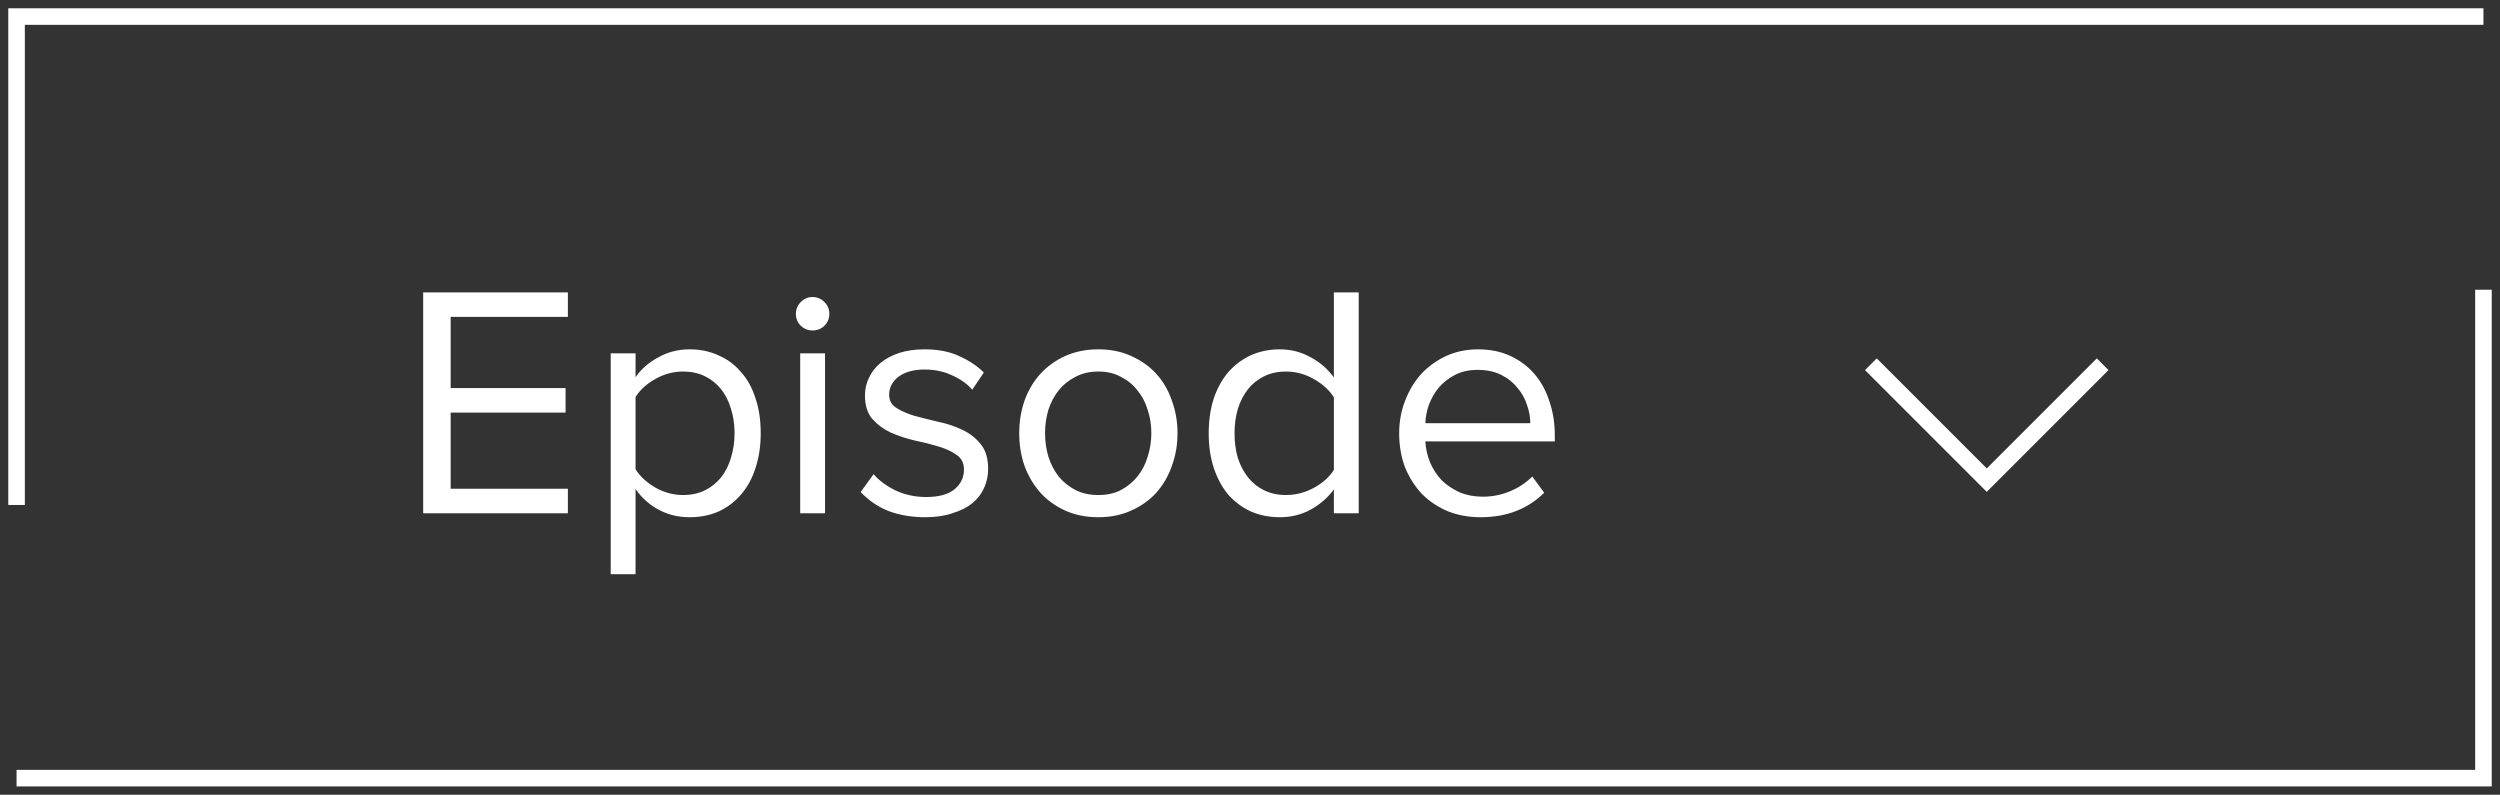 <svg width="151" height="48" viewBox="0 0 151 48" fill="none" xmlns="http://www.w3.org/2000/svg">
<rect x="0" y="0" width="151" height="48" fill="#333333" stroke="none"/>
<g clip-path="url(#clip0_408_2)">
<path d="M113 22L120 29L127 22" stroke="white"/>
<path d="M150 1H1V30.5M1 47H150V17.5" stroke="white"/>
<path d="M25.56 31V17.66H34.3V19.14H27.22V23.44H34.16V24.92H27.22V29.52H34.3V31H25.56ZM41.647 31.24C40.98 31.24 40.367 31.093 39.807 30.8C39.247 30.507 38.773 30.087 38.387 29.54V34.68H36.887V21.34H38.387V22.78C38.733 22.287 39.193 21.887 39.767 21.58C40.34 21.26 40.967 21.1 41.647 21.1C42.287 21.1 42.867 21.22 43.387 21.46C43.92 21.687 44.373 22.02 44.747 22.46C45.133 22.887 45.427 23.413 45.627 24.04C45.84 24.667 45.947 25.373 45.947 26.16C45.947 26.947 45.84 27.653 45.627 28.28C45.427 28.907 45.133 29.44 44.747 29.88C44.373 30.32 43.92 30.66 43.387 30.9C42.867 31.127 42.287 31.24 41.647 31.24ZM41.267 29.9C41.747 29.9 42.18 29.807 42.567 29.62C42.953 29.433 43.28 29.173 43.547 28.84C43.813 28.507 44.013 28.113 44.147 27.66C44.293 27.193 44.367 26.693 44.367 26.16C44.367 25.627 44.293 25.133 44.147 24.68C44.013 24.227 43.813 23.833 43.547 23.5C43.28 23.167 42.953 22.907 42.567 22.72C42.18 22.533 41.747 22.44 41.267 22.44C40.667 22.44 40.1 22.593 39.567 22.9C39.047 23.193 38.653 23.553 38.387 23.98V28.34C38.653 28.767 39.047 29.133 39.567 29.44C40.1 29.747 40.667 29.9 41.267 29.9ZM49.072 19.96C48.805 19.96 48.572 19.867 48.372 19.68C48.172 19.48 48.072 19.24 48.072 18.96C48.072 18.68 48.172 18.44 48.372 18.24C48.572 18.04 48.805 17.94 49.072 17.94C49.352 17.94 49.592 18.04 49.792 18.24C49.992 18.44 50.092 18.68 50.092 18.96C50.092 19.24 49.992 19.48 49.792 19.68C49.592 19.867 49.352 19.96 49.072 19.96ZM48.332 31V21.34H49.832V31H48.332ZM55.884 31.24C55.084 31.24 54.358 31.12 53.704 30.88C53.051 30.627 52.478 30.24 51.984 29.72L52.764 28.64C53.084 29.013 53.524 29.34 54.084 29.62C54.658 29.887 55.278 30.02 55.944 30.02C56.691 30.02 57.258 29.867 57.644 29.56C58.031 29.24 58.224 28.84 58.224 28.36C58.224 27.973 58.078 27.68 57.784 27.48C57.491 27.267 57.118 27.093 56.664 26.96C56.224 26.827 55.744 26.707 55.224 26.6C54.718 26.48 54.238 26.32 53.784 26.12C53.344 25.907 52.978 25.633 52.684 25.3C52.391 24.953 52.244 24.48 52.244 23.88C52.244 23.507 52.324 23.153 52.484 22.82C52.644 22.473 52.878 22.173 53.184 21.92C53.491 21.667 53.864 21.467 54.304 21.32C54.758 21.173 55.271 21.1 55.844 21.1C56.671 21.1 57.378 21.24 57.964 21.52C58.551 21.787 59.038 22.113 59.424 22.5L58.724 23.54C58.431 23.193 58.031 22.907 57.524 22.68C57.031 22.44 56.471 22.32 55.844 22.32C55.178 22.32 54.651 22.467 54.264 22.76C53.891 23.053 53.704 23.413 53.704 23.84C53.704 24.187 53.851 24.453 54.144 24.64C54.438 24.827 54.804 24.987 55.244 25.12C55.698 25.24 56.178 25.36 56.684 25.48C57.204 25.587 57.684 25.747 58.124 25.96C58.578 26.173 58.951 26.467 59.244 26.84C59.538 27.2 59.684 27.693 59.684 28.32C59.684 28.72 59.604 29.1 59.444 29.46C59.284 29.82 59.044 30.133 58.724 30.4C58.404 30.653 58.004 30.853 57.524 31C57.058 31.16 56.511 31.24 55.884 31.24ZM66.341 31.24C65.608 31.24 64.941 31.107 64.341 30.84C63.754 30.573 63.254 30.213 62.841 29.76C62.428 29.293 62.108 28.753 61.881 28.14C61.668 27.527 61.561 26.867 61.561 26.16C61.561 25.467 61.668 24.813 61.881 24.2C62.108 23.573 62.428 23.033 62.841 22.58C63.254 22.127 63.754 21.767 64.341 21.5C64.941 21.233 65.608 21.1 66.341 21.1C67.074 21.1 67.734 21.233 68.321 21.5C68.921 21.767 69.428 22.127 69.841 22.58C70.254 23.033 70.568 23.573 70.781 24.2C71.008 24.813 71.121 25.467 71.121 26.16C71.121 26.867 71.008 27.527 70.781 28.14C70.568 28.753 70.254 29.293 69.841 29.76C69.428 30.213 68.921 30.573 68.321 30.84C67.734 31.107 67.074 31.24 66.341 31.24ZM66.341 29.9C66.861 29.9 67.314 29.8 67.701 29.6C68.101 29.387 68.434 29.113 68.701 28.78C68.981 28.433 69.188 28.033 69.321 27.58C69.468 27.127 69.541 26.653 69.541 26.16C69.541 25.667 69.468 25.2 69.321 24.76C69.188 24.307 68.981 23.913 68.701 23.58C68.434 23.233 68.101 22.96 67.701 22.76C67.314 22.547 66.861 22.44 66.341 22.44C65.821 22.44 65.361 22.547 64.961 22.76C64.561 22.96 64.221 23.233 63.941 23.58C63.674 23.913 63.468 24.307 63.321 24.76C63.188 25.2 63.121 25.667 63.121 26.16C63.121 26.653 63.188 27.127 63.321 27.58C63.468 28.033 63.674 28.433 63.941 28.78C64.221 29.113 64.561 29.387 64.961 29.6C65.361 29.8 65.821 29.9 66.341 29.9ZM80.566 31V29.56C80.206 30.053 79.74 30.46 79.166 30.78C78.606 31.087 77.986 31.24 77.306 31.24C76.68 31.24 76.1 31.127 75.566 30.9C75.046 30.66 74.593 30.327 74.206 29.9C73.833 29.46 73.54 28.927 73.326 28.3C73.113 27.673 73.006 26.967 73.006 26.18C73.006 25.407 73.106 24.707 73.306 24.08C73.52 23.453 73.813 22.92 74.186 22.48C74.573 22.04 75.026 21.7 75.546 21.46C76.08 21.22 76.666 21.1 77.306 21.1C77.96 21.1 78.566 21.253 79.126 21.56C79.7 21.853 80.18 22.267 80.566 22.8V17.66H82.066V31H80.566ZM77.666 29.9C78.266 29.9 78.833 29.753 79.366 29.46C79.9 29.167 80.3 28.807 80.566 28.38V24C80.3 23.573 79.9 23.207 79.366 22.9C78.833 22.593 78.266 22.44 77.666 22.44C77.186 22.44 76.753 22.533 76.366 22.72C75.98 22.907 75.653 23.167 75.386 23.5C75.12 23.833 74.913 24.233 74.766 24.7C74.633 25.153 74.566 25.647 74.566 26.18C74.566 26.713 74.633 27.207 74.766 27.66C74.913 28.113 75.12 28.507 75.386 28.84C75.653 29.173 75.98 29.433 76.366 29.62C76.753 29.807 77.186 29.9 77.666 29.9ZM89.43 31.24C88.71 31.24 88.05 31.12 87.45 30.88C86.85 30.627 86.33 30.28 85.89 29.84C85.464 29.387 85.124 28.853 84.87 28.24C84.63 27.613 84.51 26.92 84.51 26.16C84.51 25.467 84.63 24.813 84.87 24.2C85.11 23.573 85.437 23.033 85.85 22.58C86.277 22.127 86.777 21.767 87.35 21.5C87.937 21.233 88.577 21.1 89.27 21.1C90.004 21.1 90.657 21.233 91.23 21.5C91.804 21.767 92.29 22.133 92.69 22.6C93.09 23.067 93.39 23.62 93.59 24.26C93.804 24.887 93.91 25.56 93.91 26.28V26.66H86.09C86.117 27.113 86.217 27.547 86.39 27.96C86.564 28.36 86.797 28.713 87.09 29.02C87.397 29.313 87.757 29.553 88.17 29.74C88.584 29.913 89.05 30 89.57 30C90.13 30 90.67 29.893 91.19 29.68C91.71 29.467 92.164 29.167 92.55 28.78L93.27 29.76C92.79 30.24 92.23 30.607 91.59 30.86C90.95 31.113 90.23 31.24 89.43 31.24ZM92.43 25.56C92.43 25.2 92.364 24.833 92.23 24.46C92.11 24.073 91.917 23.727 91.65 23.42C91.397 23.1 91.07 22.84 90.67 22.64C90.27 22.44 89.797 22.34 89.25 22.34C88.73 22.34 88.277 22.44 87.89 22.64C87.504 22.84 87.177 23.093 86.91 23.4C86.657 23.707 86.457 24.053 86.31 24.44C86.177 24.813 86.104 25.187 86.09 25.56H92.43Z" fill="white"/>
</g>
<defs>
<clipPath id="clip0_408_2">
<rect width="151" height="48" fill="white"/>
</clipPath>
</defs>
</svg>
